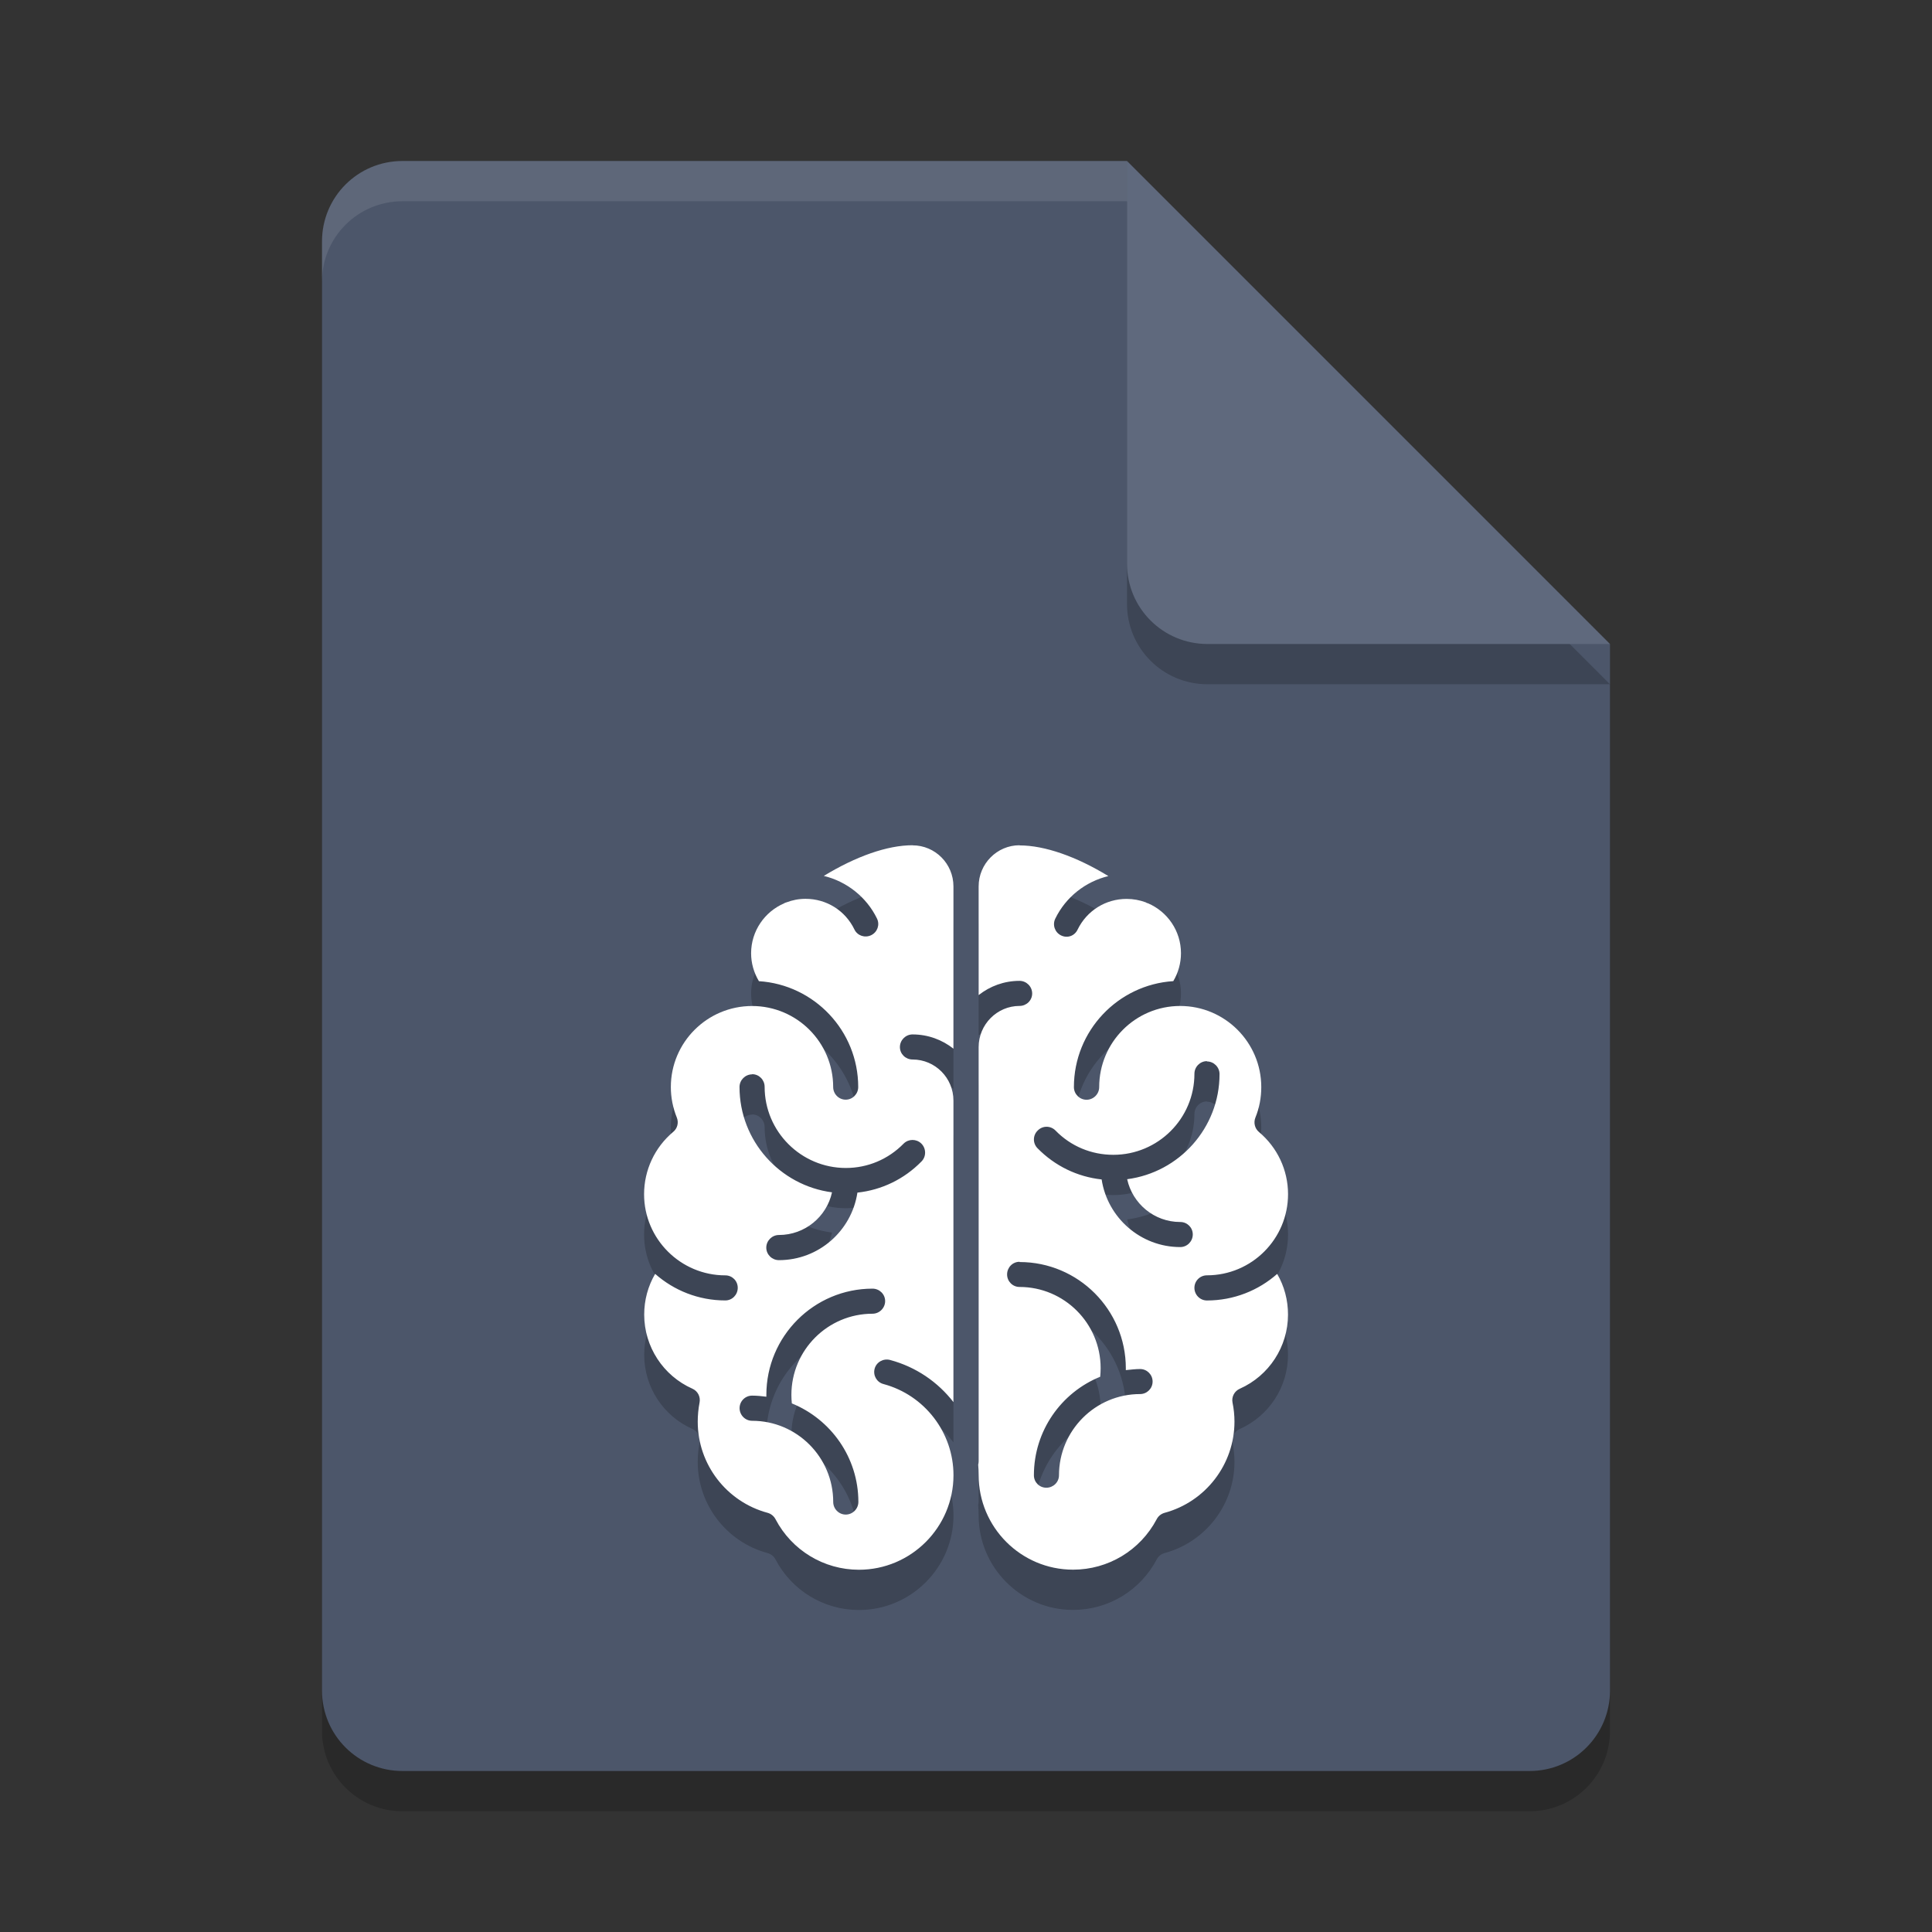 <?xml version="1.0" encoding="UTF-8" standalone="no"?>
<svg
   xmlns:dc="http://purl.org/dc/elements/1.1/"
   xmlns:cc="http://creativecommons.org/ns#"
   xmlns:rdf="http://www.w3.org/1999/02/22-rdf-syntax-ns#"
   xmlns:svg="http://www.w3.org/2000/svg"
   xmlns="http://www.w3.org/2000/svg"
   xmlns:sodipodi="http://sodipodi.sourceforge.net/DTD/sodipodi-0.dtd"
   xmlns:inkscape="http://www.inkscape.org/namespaces/inkscape"
   width="48"
   height="48"
   version="1.1"
   id="svg16"
   sodipodi:docname="application-dicom.svg"
   inkscape:version="0.92.5 (2060ec1f9f, 2020-04-08)">
  <rect width="100%" height="100%" fill="#333333" stroke="none"/>
  <defs
     id="defs20" />
  <sodipodi:namedview
     pagecolor="#ffffff"
     bordercolor="#666666"
     borderopacity="1"
     objecttolerance="10"
     gridtolerance="10"
     guidetolerance="10"
     inkscape:pageopacity="0"
     inkscape:pageshadow="2"
     inkscape:window-width="640"
     inkscape:window-height="480"
     id="namedview18"
     showgrid="false"
     inkscape:zoom="4.9166667"
     inkscape:cx="-15.661017"
     inkscape:cy="24"
     inkscape:current-layer="svg16" />
  <path
     style="opacity:0.2"
     d="M 10,5 C 8.892,5 8,5.892 8,7 V 43 C 8,44.108 8.892,45 10,45 H 38 C 39.108,45 40,44.108 40,43 V 17 L 28,5 Z"
     id="path2" />
  <path
     style="fill:#4c566a;fill-opacity:1"
     d="M 10,4 C 8.892,4 8,4.892 8,6 V 42 C 8,43.108 8.892,44 10,44 H 38 C 39.108,44 40,43.108 40,42 V 16 L 30,14 28,4 Z"
     id="path4" />
  <path
     style="opacity:0.2"
     d="M 40,17 28,5 V 15 C 28,16.108 28.892,17 30,17 Z"
     id="path6" />
  <path
     style="fill:#5f697d;fill-opacity:1"
     d="M 40,16 28,4 V 14 C 28,15.108 28.892,16 30,16 Z"
     id="path8" />
  <path
     style="opacity:0.1;fill:#ffffff"
     d="M 10 4 C 8.892 4 8 4.892 8 6 L 8 7 C 8 5.892 8.892 5 10 5 L 28 5 L 28 4 L 10 4 z"
     id="path10" />
  <path
     style="opacity:0.2"
     d="m 22.67,22 c -0.625,0 -1.407,0.277 -2.203,0.762 0.567,0.136 1.062,0.524 1.322,1.06 0.075,0.155 0.009,0.338 -0.146,0.413 -0.154,0.074 -0.341,0.013 -0.415,-0.142 -0.227,-0.47 -0.693,-0.762 -1.215,-0.762 -0.17,0 -0.328,0.032 -0.477,0.089 -0.017,0.007 -0.037,0.009 -0.056,0.024 -0.48,0.206 -0.819,0.685 -0.819,1.24 0,0.246 0.069,0.484 0.194,0.693 1.375,0.088 2.467,1.233 2.467,2.63 0,0.172 -0.139,0.314 -0.311,0.314 -0.172,0 -0.311,-0.142 -0.311,-0.314 0,-1.112 -0.904,-2.013 -2.015,-2.013 -1.112,0 -2.018,0.901 -2.018,2.013 0,0.26 0.05,0.516 0.149,0.76 0.05,0.125 0.014,0.269 -0.09,0.354 -0.46,0.385 -0.724,0.951 -0.724,1.549 0,1.112 0.907,2.016 2.018,2.016 0.172,0 0.309,0.137 0.309,0.309 0,0.172 -0.136,0.314 -0.309,0.314 -0.667,0 -1.277,-0.249 -1.743,-0.66 -0.178,0.305 -0.272,0.65 -0.272,1.012 0,0.796 0.47,1.518 1.198,1.841 0.134,0.059 0.206,0.203 0.177,0.346 -0.03,0.155 -0.045,0.317 -0.045,0.475 0,1.058 0.714,1.988 1.737,2.263 0.083,0.023 0.153,0.079 0.194,0.156 C 19.671,39.516 20.466,40 21.34,40 c 1.294,0 2.349,-1.054 2.349,-2.349 0,-1.058 -0.717,-1.991 -1.74,-2.265 -0.167,-0.044 -0.263,-0.215 -0.219,-0.381 0.045,-0.166 0.218,-0.261 0.384,-0.217 0.644,0.173 1.186,0.547 1.574,1.047 v -7.492 c 0,-0.562 -0.454,-1.02 -1.016,-1.02 -0.172,0 -0.314,-0.137 -0.314,-0.309 0,-0.172 0.142,-0.314 0.314,-0.314 0.384,0 0.736,0.133 1.016,0.354 v -4.032 c 0,-0.562 -0.454,-1.02 -1.016,-1.02 z m 2.66,0 c -0.56,0 -1.016,0.461 -1.016,1.023 v 2.7 c 0.28,-0.221 0.632,-0.354 1.016,-0.354 0.172,0 0.314,0.142 0.314,0.314 0,0.172 -0.142,0.309 -0.314,0.309 -0.56,0 -1.016,0.462 -1.016,1.023 v 10.291 c 0,0.029 -0.004,0.057 -0.011,0.083 0.007,0.087 0.011,0.171 0.011,0.26 0,1.295 1.051,2.349 2.346,2.349 0.874,0 1.671,-0.481 2.079,-1.256 0.04,-0.077 0.11,-0.132 0.194,-0.156 1.021,-0.275 1.737,-1.207 1.737,-2.265 0,-0.159 -0.016,-0.318 -0.048,-0.472 -0.029,-0.143 0.046,-0.287 0.18,-0.346 0.728,-0.324 1.198,-1.047 1.198,-1.841 0,-0.361 -0.09,-0.705 -0.269,-1.012 -0.464,0.41 -1.077,0.66 -1.745,0.66 -0.172,0 -0.311,-0.142 -0.311,-0.314 0,-0.172 0.139,-0.311 0.311,-0.311 1.112,0 2.015,-0.904 2.015,-2.016 0,-0.598 -0.264,-1.161 -0.724,-1.546 -0.103,-0.087 -0.137,-0.232 -0.087,-0.357 0.099,-0.243 0.146,-0.497 0.146,-0.757 0,-1.112 -0.904,-2.016 -2.015,-2.016 -1.112,0 -2.012,0.904 -2.012,2.016 0,0.172 -0.142,0.314 -0.314,0.314 -0.172,0 -0.314,-0.142 -0.314,-0.314 0,-1.398 1.093,-2.545 2.469,-2.633 0.124,-0.209 0.191,-0.447 0.191,-0.693 0,-0.557 -0.337,-1.033 -0.817,-1.24 -0.019,-0.005 -0.039,-0.009 -0.056,-0.024 -0.149,-0.055 -0.309,-0.086 -0.477,-0.086 -0.522,0 -0.989,0.292 -1.218,0.762 -0.075,0.161 -0.257,0.221 -0.412,0.145 -0.154,-0.076 -0.218,-0.261 -0.143,-0.416 0.26,-0.536 0.751,-0.922 1.319,-1.058 -0.794,-0.485 -1.581,-0.762 -2.206,-0.762 z m 4.655,5.363 v 0.008 c 0.172,0 0.314,0.142 0.314,0.314 0,1.339 -1.002,2.443 -2.295,2.612 0.132,0.606 0.671,1.063 1.316,1.063 h 0.003 c 0.172,0 0.311,0.137 0.311,0.309 0,0.172 -0.139,0.314 -0.311,0.314 -0.987,0 -1.809,-0.732 -1.953,-1.68 -0.605,-0.066 -1.161,-0.335 -1.594,-0.776 -0.121,-0.124 -0.118,-0.321 0.006,-0.44 0.124,-0.126 0.32,-0.122 0.441,0 0.379,0.39 0.891,0.604 1.437,0.604 1.112,0 2.015,-0.901 2.015,-2.013 0,-0.172 0.139,-0.314 0.311,-0.314 z m -11.297,0.325 c 0.172,0 0.309,0.142 0.309,0.314 0,1.112 0.907,2.016 2.018,2.016 0.543,0 1.055,-0.216 1.437,-0.607 0.121,-0.118 0.314,-0.12 0.438,0 0.122,0.121 0.126,0.321 0.006,0.443 -0.431,0.441 -0.989,0.711 -1.594,0.776 -0.144,0.95 -0.962,1.678 -1.95,1.678 -0.172,0 -0.314,-0.14 -0.314,-0.311 0,-0.172 0.142,-0.314 0.314,-0.314 0.645,0 1.187,-0.454 1.319,-1.06 -1.293,-0.169 -2.298,-1.278 -2.298,-2.617 0,-0.172 0.142,-0.314 0.314,-0.314 z m 6.642,4.662 0.003,0.005 c 1.454,0 2.638,1.183 2.638,2.639 v 0.046 c 0.115,-0.01 0.233,-0.027 0.354,-0.027 0.172,0 0.311,0.14 0.311,0.311 0,0.172 -0.139,0.311 -0.311,0.311 -1.112,0 -2.015,0.907 -2.015,2.018 0,0.172 -0.142,0.309 -0.314,0.309 -0.172,0 -0.309,-0.137 -0.309,-0.309 0,-1.106 0.68,-2.056 1.647,-2.448 0.007,-0.07 0.011,-0.143 0.011,-0.215 0,-1.112 -0.904,-2.016 -2.015,-2.016 -0.172,0 -0.309,-0.14 -0.309,-0.311 -2e-6,-0.172 0.136,-0.314 0.309,-0.314 z m -3.653,0.666 c 0.172,0 0.314,0.137 0.314,0.309 0,0.172 -0.142,0.314 -0.314,0.314 -1.112,0 -2.015,0.904 -2.015,2.016 0,0.07 0.004,0.141 0.011,0.212 0.967,0.393 1.653,1.342 1.653,2.448 0,0.172 -0.142,0.314 -0.314,0.314 -0.172,0 -0.311,-0.142 -0.311,-0.314 0,-1.112 -0.904,-2.016 -2.015,-2.016 -0.172,0 -0.311,-0.142 -0.311,-0.314 0,-0.172 0.139,-0.311 0.311,-0.311 0.119,0 0.237,0.012 0.354,0.027 v -0.046 c 0,-1.455 1.182,-2.639 2.638,-2.639 z"
     id="path12" />
  <path
     style="fill:#ffffff"
     d="m 22.67,21 c -0.625,0 -1.407,0.277 -2.203,0.762 0.567,0.136 1.062,0.524 1.322,1.06 0.075,0.155 0.009,0.338 -0.146,0.413 -0.154,0.074 -0.341,0.013 -0.415,-0.142 -0.227,-0.47 -0.693,-0.762 -1.215,-0.762 -0.17,0 -0.328,0.032 -0.477,0.089 -0.017,0.007 -0.037,0.009 -0.056,0.024 -0.48,0.206 -0.819,0.685 -0.819,1.24 0,0.246 0.069,0.484 0.194,0.693 1.375,0.088 2.467,1.233 2.467,2.63 0,0.172 -0.139,0.314 -0.311,0.314 -0.172,0 -0.311,-0.142 -0.311,-0.314 0,-1.112 -0.904,-2.013 -2.015,-2.013 -1.112,0 -2.018,0.901 -2.018,2.013 0,0.26 0.05,0.516 0.149,0.76 0.05,0.125 0.014,0.269 -0.09,0.354 -0.46,0.385 -0.724,0.951 -0.724,1.549 0,1.112 0.907,2.016 2.018,2.016 0.172,0 0.309,0.137 0.309,0.309 0,0.172 -0.136,0.314 -0.309,0.314 -0.667,0 -1.277,-0.249 -1.743,-0.66 -0.178,0.305 -0.272,0.65 -0.272,1.012 0,0.796 0.47,1.518 1.198,1.841 0.134,0.059 0.206,0.203 0.177,0.346 -0.03,0.155 -0.045,0.317 -0.045,0.475 0,1.058 0.714,1.988 1.737,2.263 0.083,0.023 0.153,0.079 0.194,0.156 C 19.671,38.516 20.466,39 21.34,39 c 1.294,0 2.349,-1.054 2.349,-2.349 0,-1.058 -0.717,-1.991 -1.74,-2.265 -0.167,-0.044 -0.263,-0.215 -0.219,-0.381 0.045,-0.166 0.218,-0.261 0.384,-0.217 0.644,0.173 1.186,0.547 1.574,1.047 v -7.492 c 0,-0.562 -0.454,-1.02 -1.016,-1.02 -0.172,0 -0.314,-0.137 -0.314,-0.309 0,-0.172 0.142,-0.314 0.314,-0.314 0.384,0 0.736,0.133 1.016,0.354 v -4.032 c 0,-0.562 -0.454,-1.02 -1.016,-1.02 z m 2.66,0 c -0.56,0 -1.016,0.461 -1.016,1.023 v 2.7 c 0.28,-0.221 0.632,-0.354 1.016,-0.354 0.172,0 0.314,0.142 0.314,0.314 0,0.172 -0.142,0.309 -0.314,0.309 -0.56,0 -1.016,0.462 -1.016,1.023 v 10.291 c 0,0.029 -0.004,0.057 -0.011,0.083 0.007,0.087 0.011,0.171 0.011,0.26 0,1.295 1.051,2.349 2.346,2.349 0.874,0 1.671,-0.481 2.079,-1.256 0.04,-0.077 0.11,-0.132 0.194,-0.156 1.021,-0.275 1.737,-1.207 1.737,-2.265 0,-0.159 -0.016,-0.318 -0.048,-0.472 -0.029,-0.143 0.046,-0.287 0.18,-0.346 0.728,-0.324 1.198,-1.047 1.198,-1.841 0,-0.361 -0.09,-0.705 -0.269,-1.012 -0.464,0.41 -1.077,0.66 -1.745,0.66 -0.172,0 -0.311,-0.142 -0.311,-0.314 0,-0.172 0.139,-0.311 0.311,-0.311 1.112,0 2.015,-0.904 2.015,-2.016 0,-0.598 -0.264,-1.161 -0.724,-1.546 -0.103,-0.087 -0.137,-0.232 -0.087,-0.357 0.099,-0.243 0.146,-0.497 0.146,-0.757 0,-1.112 -0.904,-2.016 -2.015,-2.016 -1.112,0 -2.012,0.904 -2.012,2.016 0,0.172 -0.142,0.314 -0.314,0.314 -0.172,0 -0.314,-0.142 -0.314,-0.314 0,-1.398 1.093,-2.545 2.469,-2.633 0.124,-0.209 0.191,-0.447 0.191,-0.693 0,-0.557 -0.337,-1.033 -0.817,-1.24 -0.019,-0.005 -0.039,-0.009 -0.056,-0.024 -0.149,-0.055 -0.309,-0.086 -0.477,-0.086 -0.522,0 -0.989,0.292 -1.218,0.762 -0.075,0.161 -0.257,0.221 -0.412,0.145 -0.154,-0.076 -0.218,-0.261 -0.143,-0.416 0.26,-0.536 0.751,-0.922 1.319,-1.058 -0.794,-0.485 -1.581,-0.762 -2.206,-0.762 z m 4.655,5.363 v 0.008 c 0.172,0 0.314,0.142 0.314,0.314 0,1.339 -1.002,2.443 -2.295,2.612 0.132,0.606 0.671,1.063 1.316,1.063 h 0.003 c 0.172,0 0.311,0.137 0.311,0.309 0,0.172 -0.139,0.314 -0.311,0.314 -0.987,0 -1.809,-0.732 -1.953,-1.68 -0.605,-0.066 -1.161,-0.335 -1.594,-0.776 -0.121,-0.124 -0.118,-0.321 0.006,-0.44 0.124,-0.126 0.32,-0.122 0.441,0 0.379,0.39 0.891,0.604 1.437,0.604 1.112,0 2.015,-0.901 2.015,-2.013 0,-0.172 0.139,-0.314 0.311,-0.314 z m -11.297,0.325 c 0.172,0 0.309,0.142 0.309,0.314 0,1.112 0.907,2.016 2.018,2.016 0.543,0 1.055,-0.216 1.437,-0.607 0.121,-0.118 0.314,-0.12 0.438,0 0.122,0.121 0.126,0.321 0.006,0.443 -0.431,0.441 -0.989,0.711 -1.594,0.776 -0.144,0.95 -0.962,1.678 -1.95,1.678 -0.172,0 -0.314,-0.14 -0.314,-0.311 0,-0.172 0.142,-0.314 0.314,-0.314 0.645,0 1.187,-0.454 1.319,-1.06 -1.293,-0.169 -2.298,-1.278 -2.298,-2.617 0,-0.172 0.142,-0.314 0.314,-0.314 z m 6.642,4.662 0.003,0.005 c 1.454,0 2.638,1.183 2.638,2.639 v 0.046 c 0.115,-0.01 0.233,-0.027 0.354,-0.027 0.172,0 0.311,0.14 0.311,0.311 0,0.172 -0.139,0.311 -0.311,0.311 -1.112,0 -2.015,0.907 -2.015,2.018 0,0.172 -0.142,0.309 -0.314,0.309 -0.172,0 -0.309,-0.137 -0.309,-0.309 0,-1.106 0.68,-2.056 1.647,-2.448 0.007,-0.07 0.011,-0.143 0.011,-0.215 0,-1.112 -0.904,-2.016 -2.015,-2.016 -0.172,0 -0.309,-0.14 -0.309,-0.311 -2e-6,-0.172 0.136,-0.314 0.309,-0.314 z m -3.653,0.666 c 0.172,0 0.314,0.137 0.314,0.309 0,0.172 -0.142,0.314 -0.314,0.314 -1.112,0 -2.015,0.904 -2.015,2.016 0,0.07 0.004,0.141 0.011,0.212 0.967,0.393 1.653,1.342 1.653,2.448 0,0.172 -0.142,0.314 -0.314,0.314 -0.172,0 -0.311,-0.142 -0.311,-0.314 0,-1.112 -0.904,-2.016 -2.015,-2.016 -0.172,0 -0.311,-0.142 -0.311,-0.314 0,-0.172 0.139,-0.311 0.311,-0.311 0.119,0 0.237,0.012 0.354,0.027 v -0.046 c 0,-1.455 1.182,-2.639 2.638,-2.639 z"
     id="path14" />
</svg>

